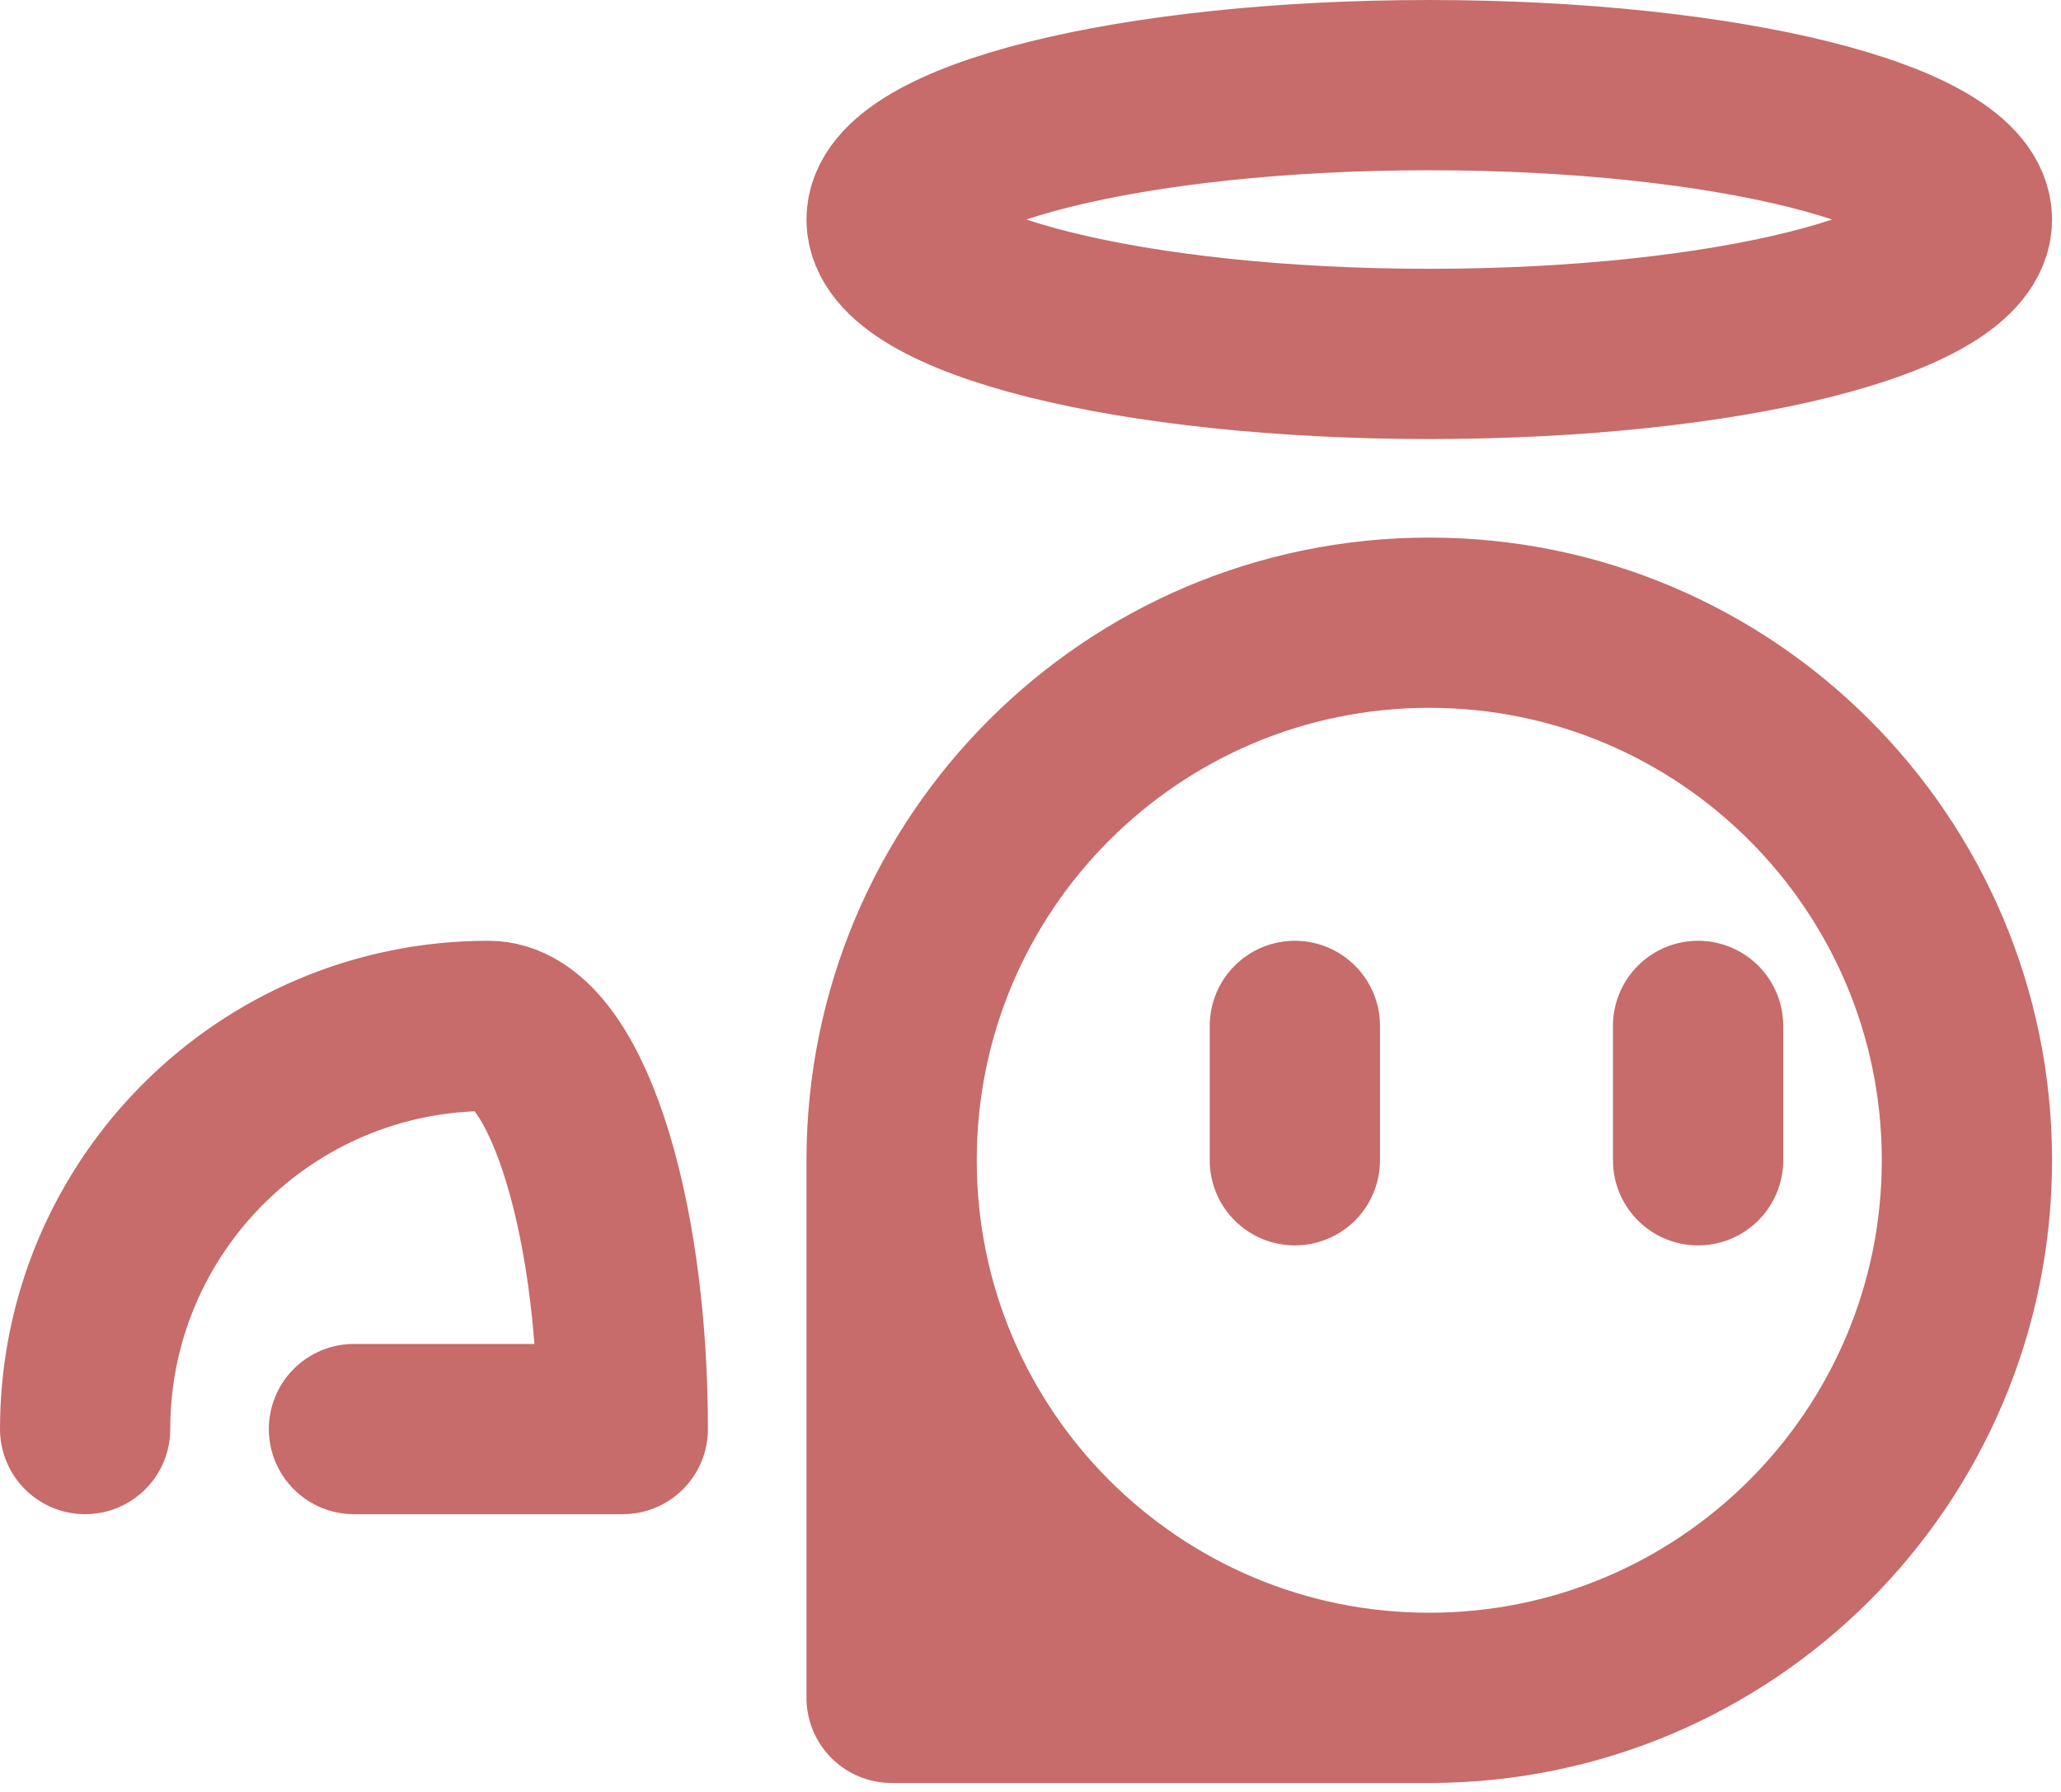 <?xml version="1.0" encoding="UTF-8" standalone="no"?>
<!DOCTYPE svg PUBLIC "-//W3C//DTD SVG 1.1//EN" "http://www.w3.org/Graphics/SVG/1.1/DTD/svg11.dtd">
<svg width="100%" height="100%" viewBox="0 0 230 200" version="1.1" xmlns="http://www.w3.org/2000/svg" xmlns:xlink="http://www.w3.org/1999/xlink" xml:space="preserve" xmlns:serif="http://www.serif.com/" style="fill-rule:evenodd;clip-rule:evenodd;stroke-linecap:round;stroke-linejoin:round;">
    <path id="path3759" d="M159.501,69.501C126.364,69.501 99.501,96.364 99.501,129.501M159.501,69.501C192.638,69.501 219.501,96.364 219.501,129.501C219.501,162.638 192.638,189.501 159.501,189.501C126.364,189.501 99.501,162.638 99.501,129.501L99.501,189.501L159.501,189.501M99.501,189.501L114.501,174.501M189.501,114.501L189.501,129.501M144.501,114.501L144.501,129.501M69.501,159.501C69.501,134.648 62.785,114.501 54.501,114.501C29.648,114.501 9.501,134.648 9.501,159.501M69.501,159.501L39.501,159.501M159.501,9.501C126.364,9.501 99.501,16.217 99.501,24.501C99.501,32.785 126.364,39.501 159.501,39.501C192.638,39.501 219.501,32.785 219.501,24.501C219.501,16.217 192.638,9.501 159.501,9.501" style="fill:none;fill-rule:nonzero;stroke:rgb(199,107,107);stroke-width:19px;"/>
</svg>
